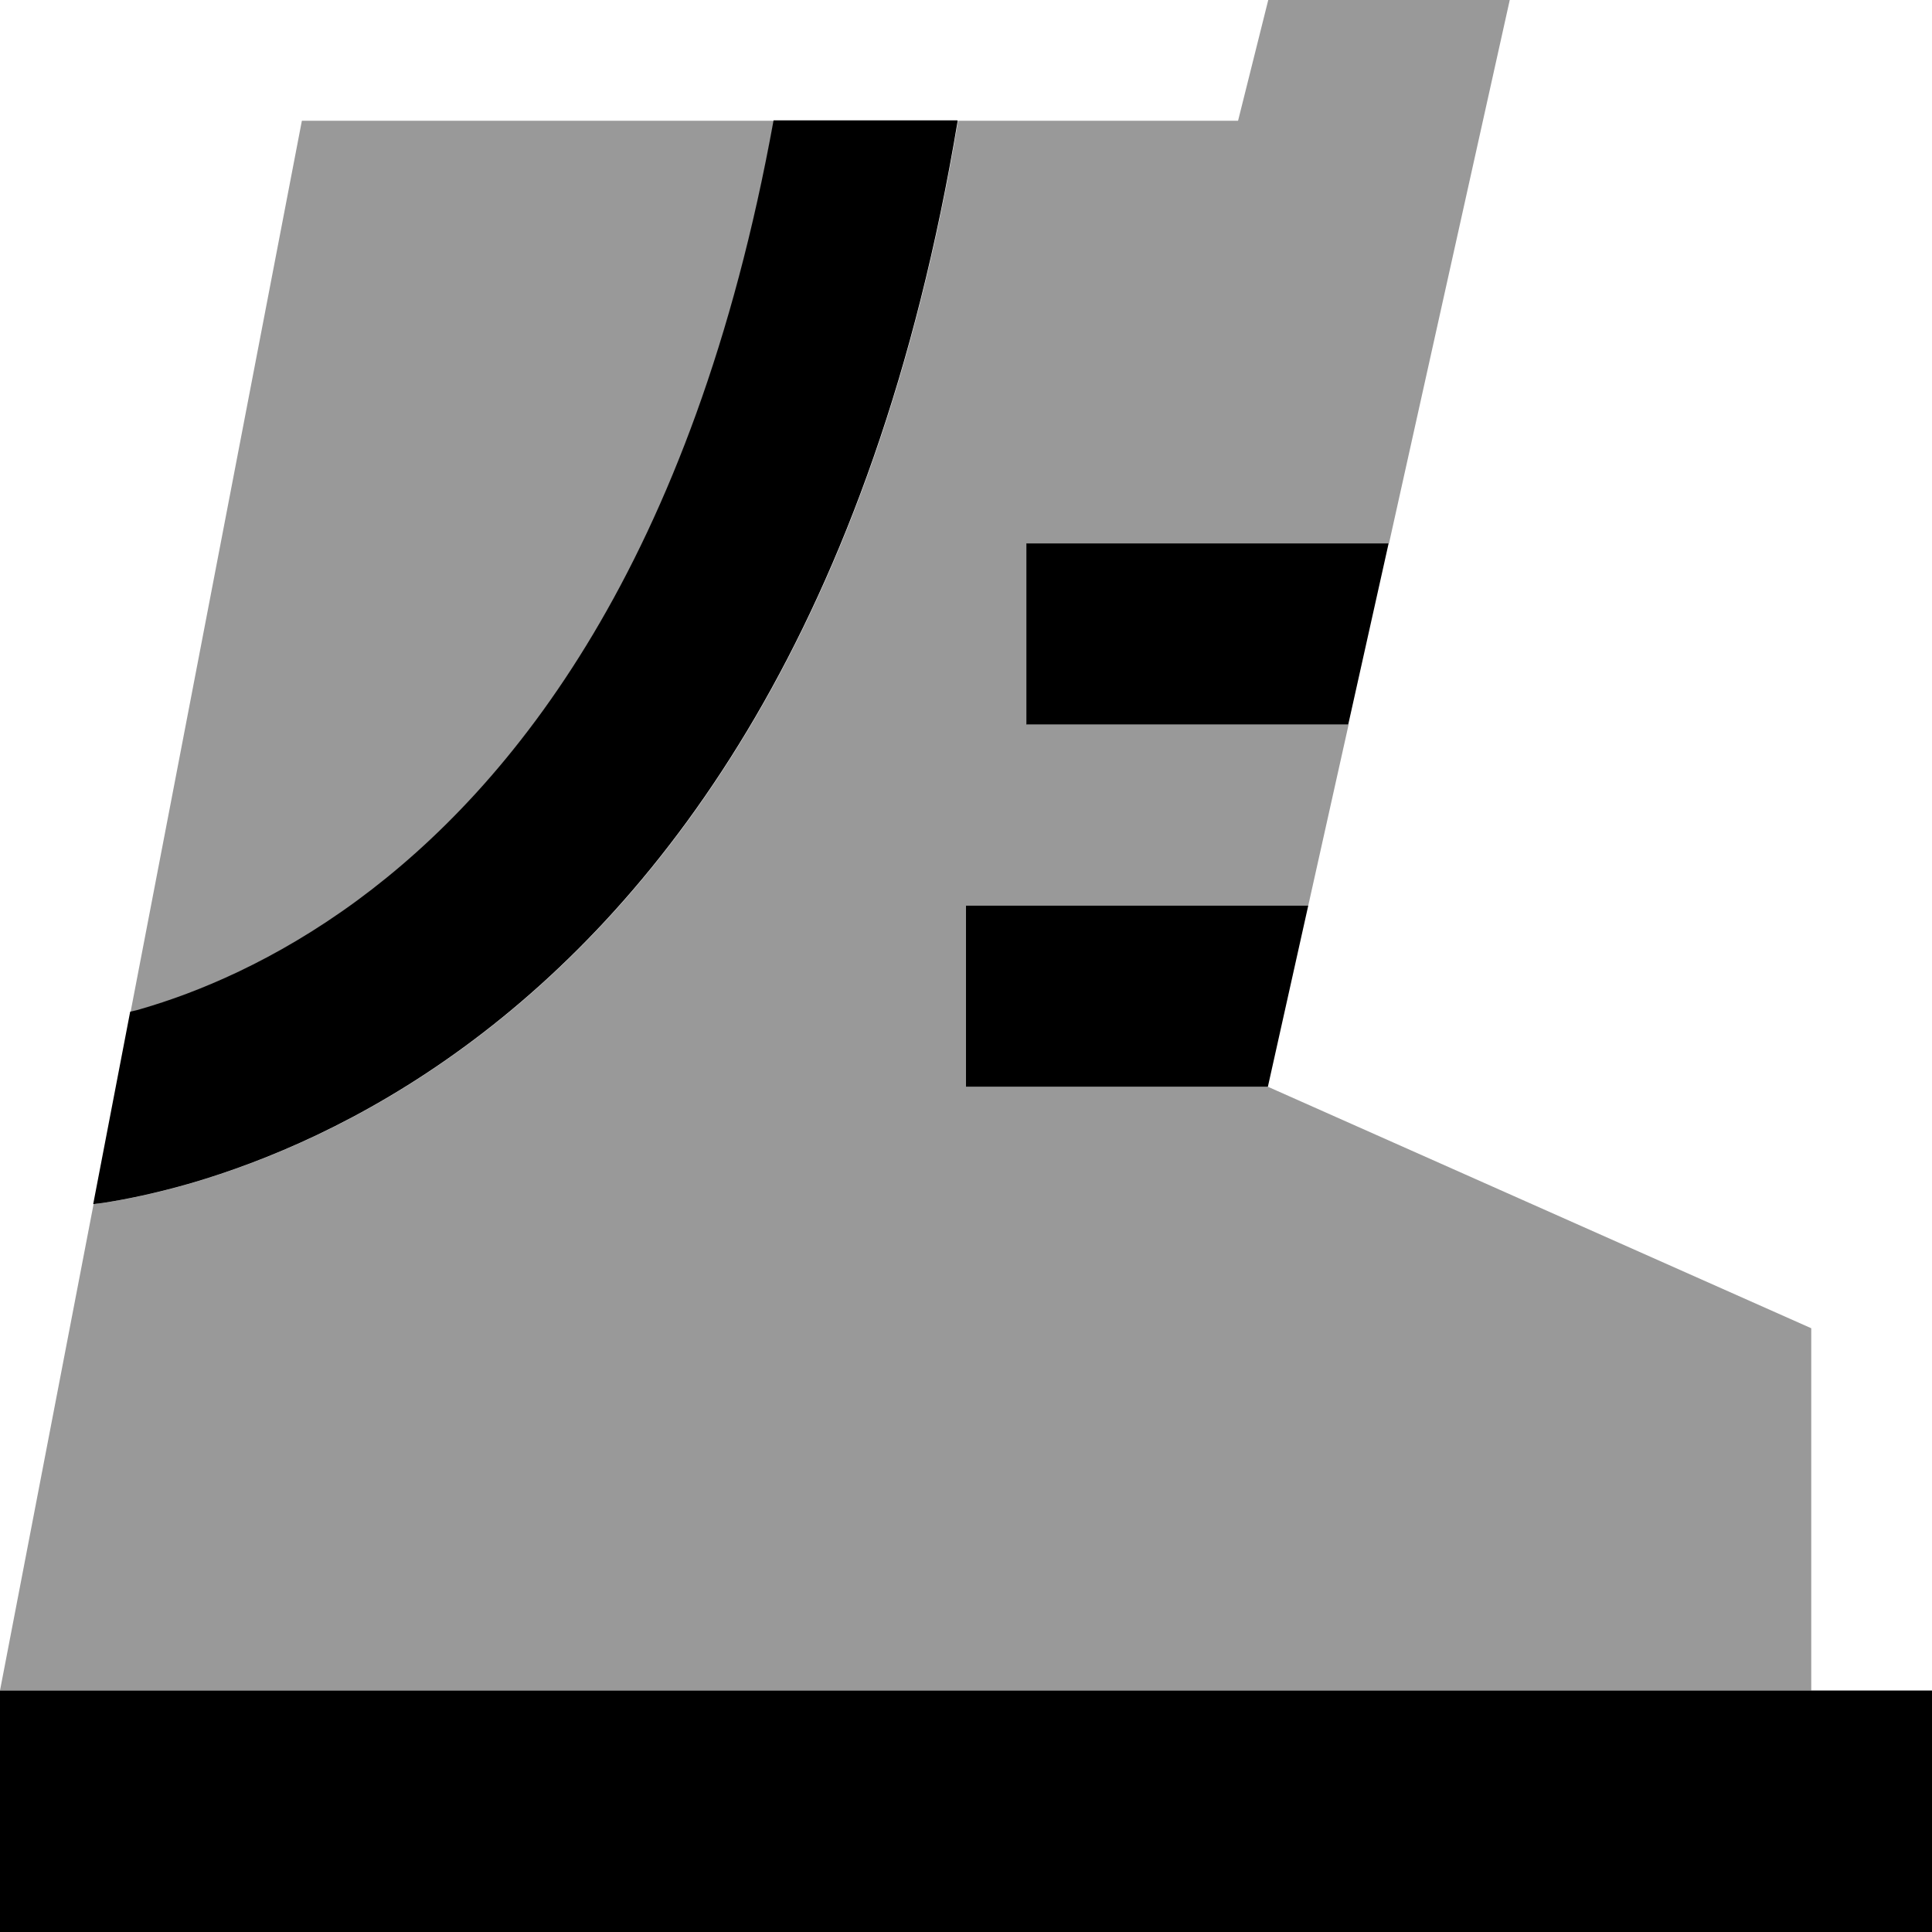 <svg fill="currentColor" xmlns="http://www.w3.org/2000/svg" viewBox="0 0 512 512"><!--! Font Awesome Pro 7.0.1 by @fontawesome - https://fontawesome.com License - https://fontawesome.com/license (Commercial License) Copyright 2025 Fonticons, Inc. --><path opacity=".4" fill="currentColor" d="M0 448l480 0 0-96-144-64-80 0 0-48 90.7 0 10.7-48-85.3 0 0-48 96 0 32-144-64 0-8 32-74.2 0c-22.2 133.4-77.3 206.2-130.6 245.3-27.1 19.9-53 30.5-72.4 36.2-9.7 2.8-17.7 4.4-23.6 5.3-.9 .1-1.7 .2-2.5 .3L0 448zM34.6 268.2c.9-.2 1.9-.4 2.8-.7 14.9-4.3 35.5-12.7 57.4-28.8 40.9-30.1 89-89.2 110.3-206.7L80 32 34.6 268.2z"/><path fill="currentColor" d="M512 512l-512 0 0-64 512 0 0 64zM253.8 32c-22.2 133.4-77.3 206.2-130.6 245.3-27.1 19.9-53 30.5-72.4 36.2-9.7 2.8-17.7 4.4-23.6 5.3-.9 .1-1.7 .2-2.5 .3l9.8-51c.9-.2 1.9-.4 2.8-.7 14.9-4.3 35.5-12.7 57.4-28.8 40.9-30.1 89-89.2 110.3-206.7l48.7 0zM336 288l-80 0 0-48 90.7 0-10.7 48zm21.3-96l-85.3 0 0-48 96 0-10.7 48z"/></svg>